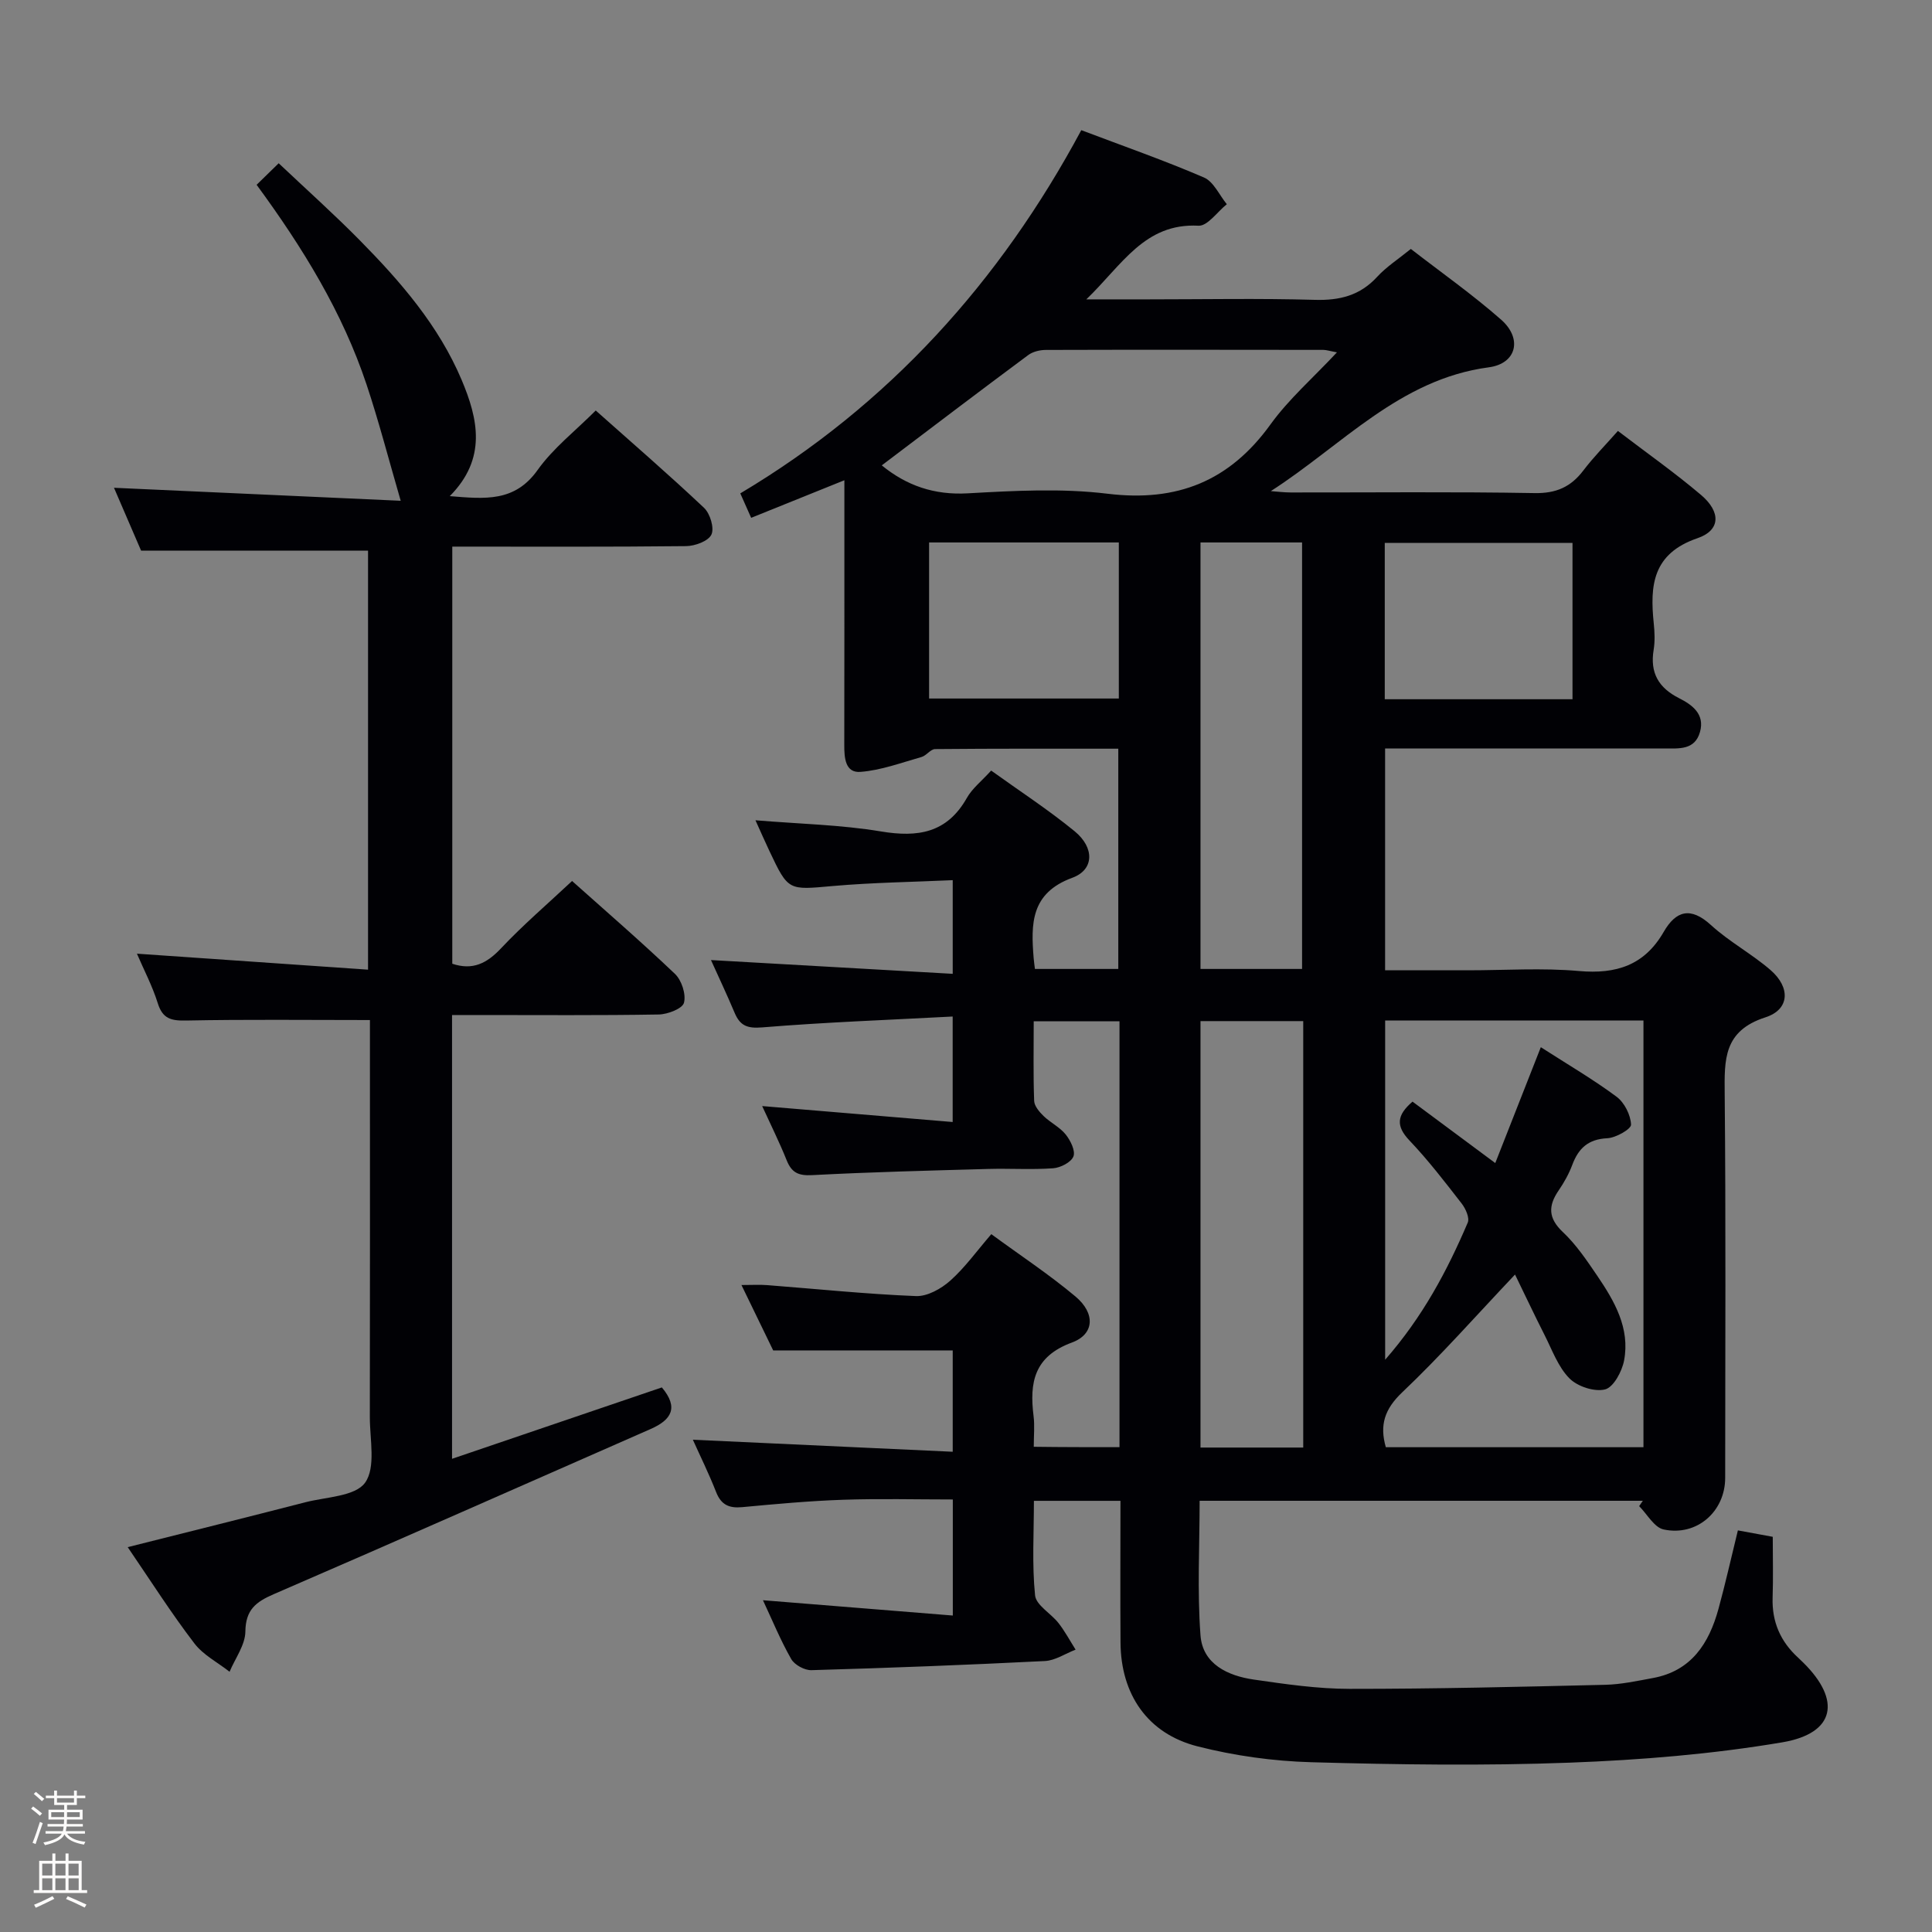 <svg enable-background="new 0 0 400 400" viewBox="0 0 400 400" xmlns="http://www.w3.org/2000/svg"><rect x="0" y="0" width="400" height="400" fill="#808080" stroke="none"/><path d="m6.44 374.46.42-.45c.65.47 1.27.95 1.85 1.44l-.45.49c-.65-.56-1.25-1.06-1.82-1.48m.93 7.33-.63-.26c.55-1.36 1.05-2.8 1.52-4.33.19.1.38.19.59.27-.46 1.29-.95 2.73-1.48 4.32m-.38-10.38.44-.42c.43.34 1.01.82 1.74 1.44l-.49.49c-.53-.51-1.09-1.01-1.69-1.51m2.5.35h1.72v-1.04h.59v1.04h3.52v-1.04h.59v1.04h1.75v.53h-1.75v1.42h-2.03v.97h3.22v2.03h-3.24c0 .35-.01.66-.03.93h3.32v.53h-3.37c-.03.27-.08.58-.15.94h3.96v.53h-3.71c.67.92 1.93 1.48 3.79 1.68-.13.24-.23.44-.29.59-2.13-.38-3.48-1.08-4.04-2.12-.43.97-1.77 1.72-4.03 2.23-.09-.19-.2-.37-.33-.55 2.1-.42 3.37-1.03 3.81-1.83h-3.36v-.53h3.58c.08-.29.13-.61.16-.94h-3.33v-.53h3.39c.02-.27.04-.58.04-.93h-3.23v-2.03h3.25v-.97h-2.07v-1.42h-1.73zm1.12 3.44v1h2.65c.01-.3.02-.44.01-.4v-.25-.35zm1.19-2h3.52v-.91h-3.52zm4.71 2h-2.63v.59c0 .15-.01.28-.01.4h2.64z" fill="#fcfbfa"/><path d="m13.56 383.74h.63v1.52h2.72v6.07h1.13v.6h-11.06v-.6h1.13v-6.07h2.73v-1.52h.63v1.52h2.1v-1.52zm-2.69 8.83.38.56c-1.24.63-2.53 1.25-3.85 1.85-.1-.21-.21-.42-.34-.63 1.36-.55 2.63-1.15 3.81-1.78m-2.13-4.27h2.1v-2.45h-2.1zm0 3.04h2.1v-2.46h-2.1zm2.72-3.04h2.1v-2.45h-2.1zm0 3.04h2.1v-2.46h-2.1zm6.07 3.6c-1.41-.71-2.7-1.3-3.86-1.78l.35-.56c1.45.62 2.75 1.19 3.88 1.72zm-1.25-9.09h-2.1v2.45h2.1zm-2.09 5.49h2.1v-2.46h-2.1z" fill="#fcfbfa"/><g fill="#010105"><path d="m231.78 299.62c0-29.53 0-58.66 0-88.17-5.85 0-11.55 0-17.76 0 0 5.57-.11 11.03.09 16.47.04 1.08 1.08 2.29 1.95 3.14 1.43 1.38 3.36 2.3 4.58 3.82.99 1.24 2.06 3.39 1.6 4.55-.48 1.22-2.68 2.34-4.21 2.45-4.48.32-8.99.01-13.49.14-12.14.34-24.29.64-36.42 1.28-2.85.15-4.23-.54-5.25-3.08-1.47-3.67-3.24-7.22-5.07-11.22 13.37 1.12 26.2 2.19 39.44 3.3 0-7.52 0-14.09 0-21.84-13.32.71-26.4 1.18-39.42 2.25-3.14.26-4.6-.36-5.73-3.03-1.59-3.78-3.35-7.49-4.89-10.91 16.63.95 33.15 1.89 50.05 2.85 0-6.89 0-12.64 0-19.39-8.37.38-16.62.49-24.81 1.21-9.23.82-9.21 1.07-13.14-7.25-.9-1.9-1.74-3.82-2.89-6.36 9.2.76 17.69.93 25.98 2.31 7.67 1.28 13.68.33 17.79-6.94 1.11-1.97 3.04-3.47 5.03-5.66 5.85 4.21 11.82 8.09 17.29 12.57 4.12 3.38 4.07 7.95-.48 9.62-8.66 3.17-8.59 9.57-8.01 16.66.05.64.15 1.28.26 2.22h17.26c0-15.01 0-30.04 0-45.6-12.7 0-25.31-.04-37.93.08-.94.01-1.79 1.35-2.81 1.64-4.18 1.18-8.36 2.75-12.63 3.08-3.18.25-3.37-2.93-3.36-5.58.03-16.17.02-32.33.02-48.5 0-1.81 0-3.63 0-6.3-6.76 2.73-12.96 5.23-19.3 7.78-.79-1.79-1.45-3.25-2.25-5.06 30.75-18.32 53.77-43.84 70.6-75.2 8.74 3.31 17.19 6.26 25.4 9.8 2 .86 3.17 3.63 4.73 5.53-1.96 1.56-3.99 4.55-5.86 4.45-11.19-.59-15.82 8.13-23.23 15.25h12.8c11.5 0 23.01-.23 34.5.1 5.17.15 9.36-.89 12.92-4.77 1.89-2.06 4.32-3.62 6.97-5.77 6.23 4.83 12.75 9.42 18.7 14.65 4.45 3.92 3.2 9.1-2.57 9.86-18.47 2.45-30.4 16.18-45.12 25.63 1.37.1 2.74.28 4.11.28 16.83.02 33.67-.17 50.5.13 4.47.08 7.51-1.27 10.11-4.7 2.08-2.74 4.53-5.21 7.14-8.17 5.96 4.55 11.8 8.66 17.22 13.26 4.11 3.49 4.07 7.3-.75 8.95-9.3 3.19-9.86 9.77-9.05 17.62.19 1.81.27 3.7-.02 5.49-.79 4.76 1.02 7.87 5.28 10.02 2.7 1.36 5.35 3.29 4.32 6.97-1.06 3.82-4.38 3.43-7.38 3.43-19.15 0-38.31 0-57.82 0v45.93h17.16c7.67 0 15.38-.53 22.99.15 7.71.68 13.55-1.19 17.53-8.1 2.54-4.4 5.57-5.27 9.78-1.42 3.79 3.46 8.44 5.95 12.33 9.31 4.16 3.59 4.01 8.17-1.05 9.8-8.69 2.8-8.5 8.75-8.43 15.86.25 26.5.11 53 .1 79.49 0 6.95-5.85 12.15-12.74 10.68-1.95-.42-3.4-3.15-5.07-4.83.25-.37.5-.74.76-1.11-30.4 0-60.8 0-91.76 0 0 9.39-.51 18.68.18 27.87.45 5.96 5.67 8.37 11.05 9.15 6.57.95 13.21 1.92 19.82 1.92 17.64.01 35.29-.42 52.93-.84 3.3-.08 6.6-.8 9.86-1.4 7.97-1.46 11.62-7.17 13.58-14.31 1.44-5.26 2.63-10.59 4.02-16.26 2.54.47 4.74.87 7.22 1.33 0 4.32.11 8.47-.03 12.61-.16 5.01 1.64 9.09 5.29 12.42.37.34.72.69 1.08 1.04 7.88 7.79 6.59 14.62-4.36 16.48-14.51 2.45-29.31 3.66-44.03 4.21-17.81.67-35.67.41-53.48-.09-7.9-.22-15.93-1.34-23.58-3.29-10.34-2.63-15.86-10.77-15.93-21.49-.07-9.65-.01-19.31-.01-29.34-6.03 0-11.75 0-17.92 0 0 6.66-.41 13.17.24 19.57.21 2.05 3.3 3.74 4.86 5.75 1.33 1.71 2.37 3.65 3.53 5.49-2.12.82-4.21 2.25-6.36 2.36-16.1.81-32.22 1.43-48.34 1.89-1.41.04-3.48-1.09-4.17-2.29-2.21-3.87-3.91-8.02-5.86-12.19 13.18 1.06 26.03 2.1 39.31 3.17 0-8.39 0-15.82 0-24.03-7.58 0-15.17-.2-22.74.06-6.97.24-13.93.88-20.87 1.53-2.71.25-4.35-.47-5.39-3.11-1.51-3.86-3.36-7.59-4.82-10.85 17.69.82 35.54 1.65 53.8 2.49 0-7.65 0-14.38 0-20.98-12.24 0-24.32 0-37.17 0-1.83-3.77-4.04-8.32-6.57-13.54 2.21 0 3.77-.1 5.31.02 10.27.79 20.52 1.86 30.8 2.27 2.37.1 5.25-1.52 7.13-3.2 3.06-2.73 5.5-6.16 8.49-9.62 6.03 4.42 11.99 8.35 17.43 12.91 4.13 3.47 3.96 7.8-.75 9.53-7.84 2.89-8.8 8.28-7.93 15.23.25 1.96.04 3.98.04 6.35 5.87.08 11.58.08 17.75.08zm108.48-88.33c-17.94 0-35.54 0-53.48 0v70.23c7.84-8.97 12.86-18.47 17.1-28.39.42-.98-.43-2.88-1.24-3.93-3.47-4.47-6.93-8.98-10.82-13.07-2.87-3.02-2.64-5.25.63-8.05 5.56 4.13 11.11 8.25 17.13 12.72 3.2-8.13 6.24-15.88 9.43-23.99 5.73 3.68 10.92 6.71 15.7 10.27 1.62 1.21 2.9 3.77 2.98 5.76.04.92-3.13 2.73-4.91 2.82-3.94.19-5.96 2.06-7.25 5.5-.69 1.85-1.69 3.64-2.81 5.28-2.2 3.2-2.22 5.75.86 8.65 2.75 2.59 4.94 5.85 7.09 9.01 3.59 5.28 6.84 10.88 5.58 17.57-.43 2.27-2.18 5.54-3.93 5.99-2.2.56-5.74-.6-7.4-2.3-2.34-2.37-3.57-5.88-5.14-8.97-2.12-4.17-4.1-8.4-6.11-12.51-8.14 8.6-15.41 16.85-23.35 24.38-3.69 3.5-4.71 6.81-3.4 11.37h53.34c0-29.61 0-58.87 0-88.34zm-157.7-114.94c5.13 4.19 10.85 6.18 17.79 5.79 9.63-.54 19.42-1.08 28.94.08 14.41 1.76 25.27-2.59 33.76-14.36 3.79-5.25 8.81-9.62 13.75-14.91-1.58-.29-2.2-.51-2.82-.51-19.15-.02-38.29-.05-57.44.01-1.24 0-2.71.35-3.68 1.08-10.11 7.5-20.11 15.11-30.3 22.82zm65.99 15.96v88.3h21.03c0-29.67 0-59.02 0-88.3-7.22 0-14 0-21.03 0zm21.27 99.1c-7.42 0-14.31 0-21.27 0v88.29h21.27c0-29.53 0-58.74 0-88.29zm-77.46-99.1v32.31h39.28c0-10.95 0-21.51 0-32.31-13.18 0-26.06 0-39.28 0zm133.21 32.46c0-11.13 0-21.84 0-32.36-13.18 0-25.93 0-38.87 0v32.36z"/><path d="m26.44 320.32c12.68-3.19 24.74-6.19 36.77-9.29 4.32-1.11 10.34-1.21 12.38-4.06 2.25-3.15.98-8.93.98-13.56.05-25.66.02-51.32.02-76.98 0-1.94 0-3.89 0-5.24-13.17 0-25.61-.15-38.05.1-3.1.06-4.86-.35-5.87-3.57-1.12-3.58-2.9-6.96-4.32-10.27 16.03 1.11 31.72 2.19 47.85 3.31 0-29.73 0-58.43 0-86.76-15.58 0-30.82 0-46.99 0-1.65-3.83-3.72-8.64-5.61-13.01 20.07.91 39.99 1.81 59.36 2.69-2.52-8.68-4.53-16.45-7.06-24.04-4.99-14.97-13.16-28.28-22.77-41.38 1.38-1.35 2.67-2.61 4.57-4.46 5.84 5.52 11.49 10.57 16.81 15.97 8.44 8.56 16.31 17.64 21.06 28.87 3.41 8.08 5.28 16.29-2.45 24.08 7.3.59 13.44 1.26 18.17-5.39 3.23-4.54 7.82-8.1 12.05-12.34 7.66 6.82 15.2 13.33 22.43 20.16 1.25 1.18 2.16 4.18 1.52 5.53-.64 1.36-3.4 2.37-5.25 2.39-15.98.18-31.97.1-48.4.1v86.36c4.22 1.42 7.16-.07 10.1-3.2 4.54-4.82 9.6-9.15 14.7-13.93 6.78 6.06 14.2 12.47 21.3 19.23 1.39 1.32 2.33 4.23 1.87 5.98-.32 1.22-3.38 2.4-5.23 2.43-12.33.21-24.66.11-36.99.11-1.81 0-3.61 0-5.8 0v91.88c14.66-4.99 29.04-9.88 43.44-14.78 3.53 4.19 1.99 6.72-2.34 8.62-26 11.4-51.94 22.92-78 34.18-3.75 1.62-5.83 3.25-5.89 7.75-.03 2.78-2.11 5.55-3.27 8.32-2.47-1.94-5.46-3.47-7.3-5.89-4.73-6.18-8.92-12.77-13.79-19.91z"/></g></svg>